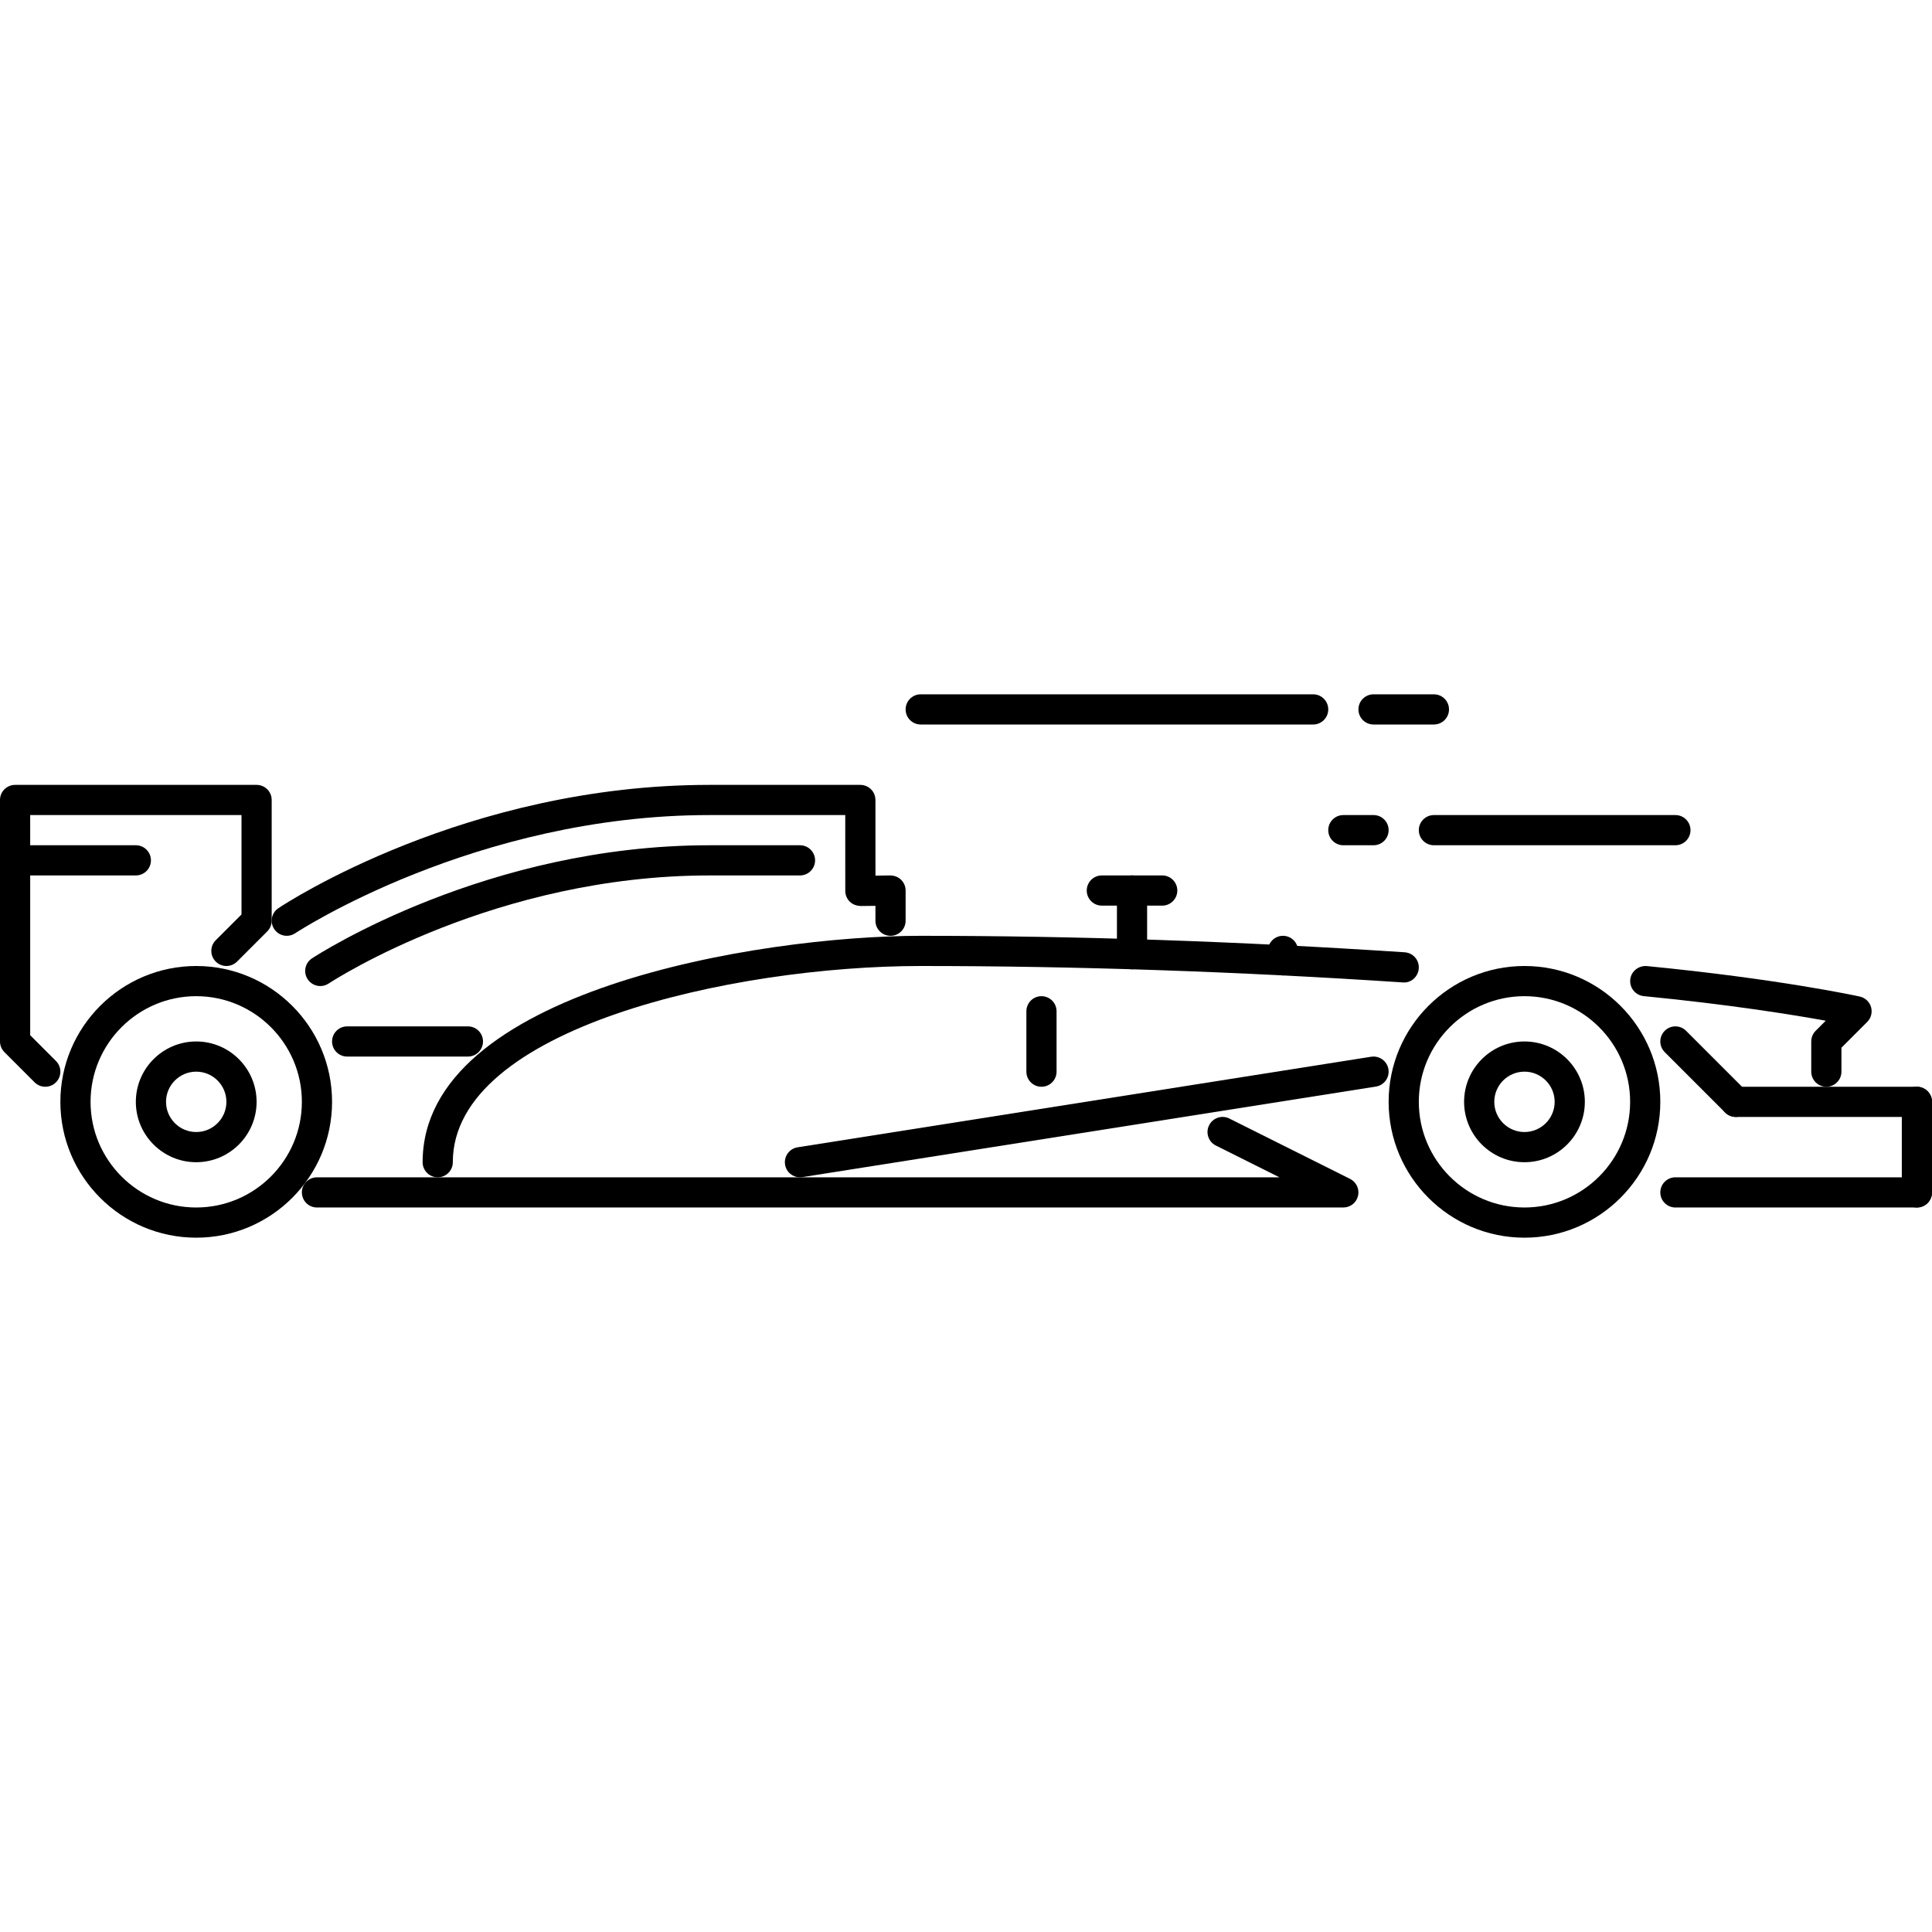 <?xml version="1.0" encoding="iso-8859-1"?>
<!-- Generator: Adobe Illustrator 19.0.0, SVG Export Plug-In . SVG Version: 6.00 Build 0)  -->
<svg version="1.1" id="Capa_1" xmlns="http://www.w3.org/2000/svg" xmlns:xlink="http://www.w3.org/1999/xlink" x="0px" y="0px"
	 viewBox="0 0 511.878 511.878" style="enable-background:new 0 0 511.878 511.878;" xml:space="preserve">
<g>
	<g>
		<path d="M367.866,283.307c-0.344-2.179-2.405-3.663-4.577-3.327l-151.964,23.994c-2.179,0.344-3.671,2.398-3.323,4.577
			c0.308,1.969,2.01,3.374,3.944,3.374c0.207,0,0.418-0.015,0.629-0.047l151.964-23.994
			C366.718,287.54,368.21,285.487,367.866,283.307z"/>
	</g>
</g>
<g>
	<g>
		<path d="M372.177,252.307c-43.84-2.897-86.987-4.366-128.235-4.366c-43.056,0-131.969,14.66-131.969,59.985
			c0,2.211,1.789,3.999,3.999,3.999c2.211,0,3.999-1.788,3.999-3.999c0-35.467,73.975-51.987,123.971-51.987
			c41.068,0,84.043,1.461,127.704,4.351c2.211,0.218,4.109-1.524,4.257-3.726C376.051,254.361,374.38,252.455,372.177,252.307z"/>
	</g>
</g>
<g>
	<g>
		<path d="M495.725,266.81c-0.422-1.405-1.562-2.468-2.991-2.78c-0.867-0.195-21.675-4.686-56.448-8.076
			c-2.139-0.156-4.154,1.399-4.357,3.593c-0.219,2.202,1.39,4.155,3.593,4.374c22.463,2.188,39.256,4.898,48.207,6.514l-2.671,2.672
			c-0.75,0.75-1.172,1.765-1.172,2.827v7.998c0,2.211,1.789,3.999,3.999,3.999c2.21,0,3.999-1.788,3.998-4v-6.342l6.826-6.827
			C495.741,269.731,496.131,268.216,495.725,266.81z"/>
	</g>
</g>
<g>
	<g>
		<path d="M462.718,289.103l-15.996-15.996c-1.562-1.562-4.093-1.562-5.655,0s-1.562,4.092,0,5.654l15.997,15.996
			c0.78,0.781,1.804,1.172,2.827,1.172s2.046-0.39,2.827-1.172C464.28,293.196,464.28,290.665,462.718,289.103z"/>
	</g>
</g>
<g>
	<g>
		<path d="M357.704,312.347l-31.993-15.996c-1.975-1-4.382-0.18-5.366,1.789c-0.983,1.975-0.187,4.374,1.789,5.365l16.84,8.42H83.98
			c-2.21,0-3.999,1.789-3.999,4c0,2.21,1.789,3.998,3.999,3.998h271.936c1.859,0,3.467-1.272,3.889-3.077
			C360.234,315.042,359.367,313.175,357.704,312.347z"/>
	</g>
</g>
<g>
	<g>
		<path d="M238.75,233.101c-0.757-0.75-1.756-1.125-2.858-1.156l-3.94,0.047l-0.008-20.042c0-2.211-1.792-3.999-3.999-3.999h-39.99
			c-64.454,0-112.192,31.328-114.192,32.664c-1.839,1.226-2.335,3.71-1.109,5.545c0.77,1.156,2.039,1.781,3.332,1.781
			c0.761,0,1.531-0.219,2.213-0.672c0.469-0.312,47.7-31.32,109.756-31.32h35.991l0.008,20.097c0,1.071,0.429,2.093,1.191,2.843
			c0.753,0.75,1.721,1.078,2.858,1.156l3.94-0.047v3.944c0,2.21,1.789,3.999,3.999,3.999c2.21,0,3.999-1.789,3.999-3.999v-7.998
			C239.941,234.873,239.512,233.85,238.75,233.101z"/>
	</g>
</g>
<g>
	<g>
		<path d="M211.954,223.948h-23.998c-58.885,0-103.421,28.735-105.288,29.962c-1.851,1.202-2.366,3.686-1.156,5.529
			c0.769,1.171,2.046,1.812,3.351,1.812c0.749,0,1.511-0.211,2.187-0.656c1.785-1.171,44.38-28.649,100.906-28.649h23.998
			c2.21,0,3.999-1.789,3.999-3.999C215.953,225.736,214.164,223.948,211.954,223.948z"/>
	</g>
</g>
<g>
	<g>
		<path d="M51.987,255.939c-19.846,0-35.992,16.145-35.992,35.991s16.145,35.991,35.992,35.991
			c19.848,0,35.992-16.145,35.992-35.991S71.834,255.939,51.987,255.939z M51.987,319.923c-15.434,0-27.994-12.558-27.994-27.993
			c0-15.433,12.56-27.993,27.994-27.993c15.434,0,27.994,12.56,27.994,27.993C79.981,307.364,67.421,319.923,51.987,319.923z"/>
	</g>
</g>
<g>
	<g>
		<path d="M51.987,275.934c-8.822,0-15.996,7.178-15.996,15.996s7.174,15.996,15.996,15.996c8.823,0,15.997-7.178,15.997-15.996
			S60.809,275.934,51.987,275.934z M51.987,299.928c-4.409,0-7.998-3.585-7.998-7.998c0-4.413,3.589-7.998,7.998-7.998
			c4.41,0,7.999,3.585,7.999,7.998C59.986,296.343,56.396,299.928,51.987,299.928z"/>
	</g>
</g>
<g>
	<g>
		<path d="M403.904,255.939c-19.847,0-35.991,16.145-35.991,35.991s16.144,35.991,35.991,35.991
			c19.847,0,35.992-16.145,35.992-35.991S423.752,255.939,403.904,255.939z M403.904,319.923c-15.433,0-27.993-12.558-27.993-27.993
			c0-15.433,12.559-27.993,27.993-27.993c15.433,0,27.994,12.56,27.994,27.993C431.898,307.364,419.337,319.923,403.904,319.923z"/>
	</g>
</g>
<g>
	<g>
		<path d="M403.904,275.934c-8.826,0-15.996,7.178-15.996,15.996s7.17,15.996,15.996,15.996s15.996-7.178,15.996-15.996
			S412.73,275.934,403.904,275.934z M403.904,299.928c-4.404,0-7.998-3.585-7.998-7.998c0-4.413,3.594-7.998,7.998-7.998
			c4.405,0,7.998,3.585,7.998,7.998C411.902,296.343,408.309,299.928,403.904,299.928z"/>
	</g>
</g>
<g>
	<g>
		<path d="M67.984,207.951H3.999c-2.21,0-3.999,1.788-3.999,3.999v63.984c0,1.062,0.422,2.077,1.172,2.827l7.998,7.998
			c0.781,0.781,1.804,1.172,2.827,1.172s2.046-0.39,2.828-1.172c1.562-1.561,1.562-4.092,0-5.654l-6.827-6.826v-58.33h55.987v26.337
			l-6.827,6.827c-1.562,1.561-1.562,4.092,0,5.654s4.093,1.562,5.655,0l7.998-7.998c0.75-0.75,1.172-1.765,1.172-2.827V211.95
			C71.983,209.739,70.194,207.951,67.984,207.951z"/>
	</g>
</g>
<g>
	<g>
		<path d="M507.879,311.925h-63.984c-2.211,0-3.999,1.789-3.999,4c0,2.21,1.788,3.998,3.999,3.998h63.984
			c2.211,0,3.999-1.788,3.999-3.998C511.878,313.714,510.09,311.925,507.879,311.925z"/>
	</g>
</g>
<g>
	<g>
		<path d="M507.879,287.931c-2.21,0-3.999,1.789-3.999,3.999v23.995c0,2.21,1.789,3.998,3.999,3.998
			c2.211,0,3.999-1.788,3.999-3.998V291.93C511.878,289.72,510.09,287.931,507.879,287.931z"/>
	</g>
</g>
<g>
	<g>
		<path d="M507.879,287.931h-47.988c-2.211,0-3.999,1.789-3.999,3.999c0,2.211,1.788,3.999,3.999,3.999h47.988
			c2.211,0,3.999-1.788,3.999-3.999C511.878,289.72,510.09,287.931,507.879,287.931z"/>
	</g>
</g>
<g>
	<g>
		<path d="M123.97,271.935H91.978c-2.21,0-3.999,1.789-3.999,3.999c0,2.21,1.789,3.999,3.999,3.999h31.992
			c2.211,0,3.999-1.789,3.999-3.999C127.969,273.724,126.18,271.935,123.97,271.935z"/>
	</g>
</g>
<g>
	<g>
		<path d="M275.934,263.937c-2.21,0-3.999,1.789-3.999,3.999v15.996c0,2.211,1.789,3.999,3.999,3.999
			c2.211,0,3.999-1.788,3.999-3.999v-15.996C279.933,265.726,278.145,263.937,275.934,263.937z"/>
	</g>
</g>
<g>
	<g>
		<path d="M299.929,231.945c-2.211,0-4,1.788-4,3.999v16.863c0,2.21,1.789,3.999,4,3.999c2.21,0,3.998-1.789,3.998-3.999v-16.863
			C303.927,233.733,302.139,231.945,299.929,231.945z"/>
	</g>
</g>
<g>
	<g>
		<path d="M307.927,231.945h-15.996c-2.211,0-4,1.788-4,3.999c0,2.21,1.789,3.999,4,3.999h15.996c2.21,0,3.999-1.789,3.999-3.999
			C311.926,233.733,310.137,231.945,307.927,231.945z"/>
	</g>
</g>
<g>
	<g>
		<path d="M339.919,247.941c-2.211,0-3.999,1.789-3.999,3.999v2.491c0,2.211,1.788,3.999,3.999,3.999
			c2.21,0,3.999-1.788,3.999-3.999v-2.491C343.918,249.73,342.129,247.941,339.919,247.941z"/>
	</g>
</g>
<g>
	<g>
		<path d="M35.992,223.947H3.999c-2.21,0-3.999,1.788-3.999,3.999c0,2.21,1.789,3.999,3.999,3.999h31.992
			c2.211,0,3.999-1.789,4-3.999C39.991,225.735,38.202,223.947,35.992,223.947z"/>
	</g>
</g>
<g>
	<g>
		<path d="M443.895,215.949H379.91c-2.21,0-3.999,1.788-3.999,3.999c0,2.21,1.789,3.999,3.999,3.999h63.985
			c2.21,0,3.999-1.789,3.999-3.999C447.894,217.737,446.105,215.949,443.895,215.949z"/>
	</g>
</g>
<g>
	<g>
		<path d="M363.914,215.949h-7.998c-2.211,0-3.999,1.788-3.999,3.999c0,2.21,1.788,3.999,3.999,3.999h7.998
			c2.211,0,3.999-1.789,3.999-3.999C367.913,217.737,366.125,215.949,363.914,215.949z"/>
	</g>
</g>
<g>
	<g>
		<path d="M347.918,183.957H243.942c-2.21,0-3.999,1.788-3.999,3.999c0,2.21,1.789,3.999,3.999,3.999h103.976
			c2.21,0,3.999-1.789,3.999-3.999C351.917,185.745,350.129,183.957,347.918,183.957z"/>
	</g>
</g>
<g>
	<g>
		<path d="M379.91,183.957h-15.996c-2.211,0-3.999,1.788-3.999,3.999c0,2.21,1.788,3.999,3.999,3.999h15.996
			c2.211,0,3.999-1.789,3.999-3.999C383.909,185.745,382.121,183.957,379.91,183.957z"/>
	</g>
</g>
<g>
</g>
<g>
</g>
<g>
</g>
<g>
</g>
<g>
</g>
<g>
</g>
<g>
</g>
<g>
</g>
<g>
</g>
<g>
</g>
<g>
</g>
<g>
</g>
<g>
</g>
<g>
</g>
<g>
</g>
</svg>
